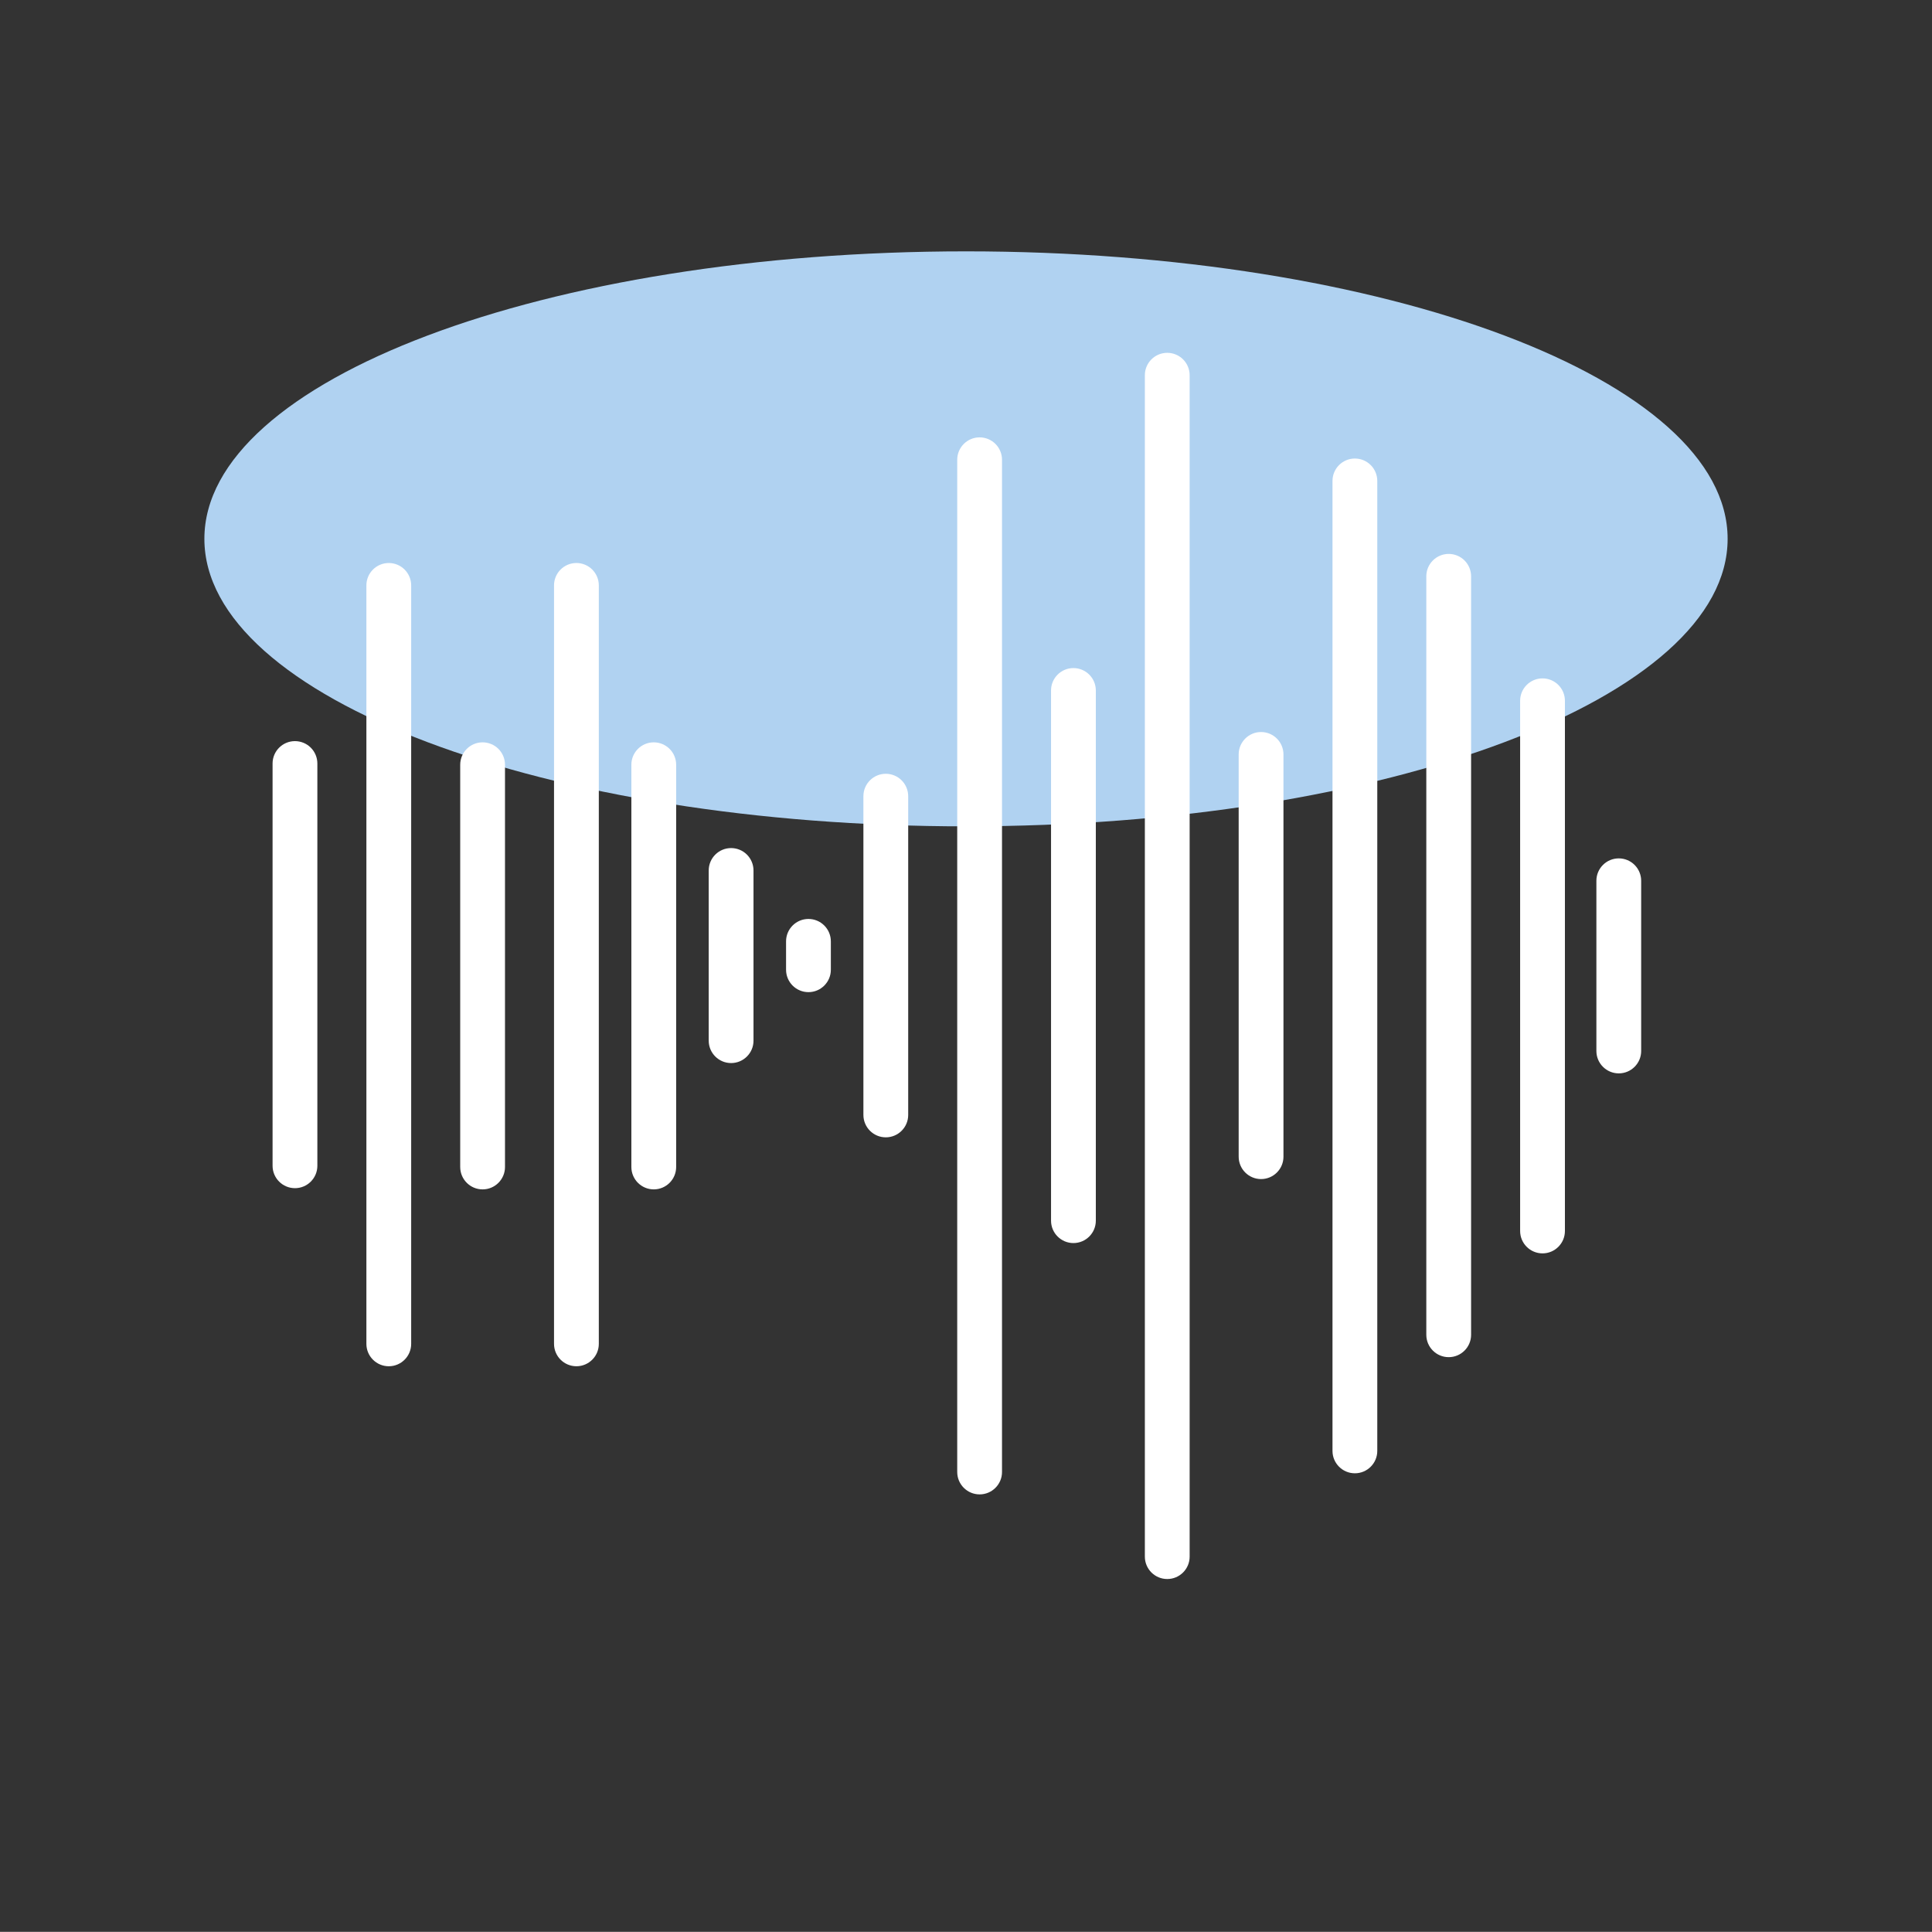 <svg version="1.1" viewBox="0.0 0.0 720.06 720.0" fill="none" stroke="none" stroke-linecap="square" stroke-miterlimit="10" xmlns:xlink="http://www.w3.org/1999/xlink" xmlns="http://www.w3.org/2000/svg"><rect x="0.0" y="0.0" width="720.06" height="720.0" fill="#333333" stroke="none"/><clipPath id="p.0"><path d="m0 0l720.06 0l0 720.0l-720.06 0l0 -720.0z" clip-rule="nonzero"/></clipPath><g clip-path="url(#p.0)"><path fill="#000000" fill-opacity="0.0" d="m0 0l720.06 0l0 720.0l-720.06 0z" fill-rule="evenodd"/><path fill="#b0d2f1" d="m76.173 200.83l0 0c0 -59.177 127.088 -107.15 283.858 -107.15l0 0c156.771 0 283.858 47.973 283.858 107.15l0 0c0 59.177 -127.088 107.15 -283.858 107.15l0 0c-156.771 0 -283.858 -47.973 -283.858 -107.15z" fill-rule="evenodd"/><path fill="#ffffff" d="m101.588 284.564l0 0c0 -4.61 3.737 -8.346 8.346 -8.346l0 0l0 0c2.214 0 4.337 0.879 5.902 2.445c1.565 1.565 2.445 3.688 2.445 5.902l0 149.921c0 4.61 -3.737 8.346 -8.346 8.346l0 0l0 0c-4.61 0 -8.346 -3.737 -8.346 -8.346z" fill-rule="evenodd"/><path fill="#ffffff" d="m136.554 218.18l0 0c0 -4.61 3.737 -8.346 8.346 -8.346l0 0l0 0c2.214 0 4.337 0.879 5.902 2.445c1.565 1.565 2.445 3.688 2.445 5.902l0 282.677c0 4.61 -3.737 8.346 -8.346 8.346l0 0l0 0c-4.61 0 -8.346 -3.737 -8.346 -8.346z" fill-rule="evenodd"/><path fill="#ffffff" d="m171.52 285.017l0 0c0 -4.61 3.737 -8.346 8.346 -8.346l0 0l0 0c2.214 0 4.337 0.879 5.902 2.445c1.565 1.565 2.445 3.688 2.445 5.902l0 149.921c0 4.61 -3.737 8.346 -8.346 8.346l0 0l0 0c-4.61 0 -8.346 -3.737 -8.346 -8.346z" fill-rule="evenodd"/><path fill="#ffffff" d="m264.139 324.424l0 0c0 -4.61 3.737 -8.346 8.346 -8.346l0 0l0 0c2.214 0 4.337 0.879 5.902 2.445c1.565 1.565 2.445 3.688 2.445 5.902l0 63.433c0 4.61 -3.737 8.346 -8.346 8.346l0 0l0 0c-4.61 0 -8.346 -3.737 -8.346 -8.346z" fill-rule="evenodd"/><path fill="#ffffff" d="m206.486 218.178l0 0c0 -4.61 3.737 -8.346 8.346 -8.346l0 0l0 0c2.214 0 4.337 0.879 5.902 2.445c1.565 1.565 2.445 3.688 2.445 5.902l0 282.677c0 4.61 -3.737 8.346 -8.346 8.346l0 0l0 0c-4.61 0 -8.346 -3.737 -8.346 -8.346z" fill-rule="evenodd"/><path fill="#ffffff" d="m235.312 285.017l0 0c0 -4.61 3.737 -8.346 8.346 -8.346l0 0l0 0c2.214 0 4.337 0.879 5.902 2.445c1.565 1.565 2.445 3.688 2.445 5.902l0 149.921c0 4.61 -3.737 8.346 -8.346 8.346l0 0l0 0c-4.61 0 -8.346 -3.737 -8.346 -8.346z" fill-rule="evenodd"/><path fill="#ffffff" d="m292.966 350.843l0 0c0 -4.61 3.737 -8.346 8.346 -8.346l0 0l0 0c2.214 0 4.337 0.879 5.902 2.445c1.565 1.565 2.445 3.688 2.445 5.902l0 10.583c0 4.61 -3.737 8.346 -8.346 8.346l0 0l0 0c-4.61 0 -8.346 -3.737 -8.346 -8.346z" fill-rule="evenodd"/><path fill="#ffffff" d="m321.793 296.736l0 0c0 -4.61 3.737 -8.346 8.346 -8.346l0 0l0 0c2.214 0 4.337 0.879 5.902 2.445c1.565 1.565 2.445 3.688 2.445 5.902l0 118.803c0 4.61 -3.737 8.346 -8.346 8.346l0 0l0 0c-4.61 0 -8.346 -3.737 -8.346 -8.346z" fill-rule="evenodd"/><path fill="#ffffff" d="m356.759 171.354l0 0c0 -4.61 3.737 -8.346 8.346 -8.346l0 0l0 0c2.214 0 4.337 0.879 5.902 2.445c1.565 1.565 2.445 3.688 2.445 5.902l0 377.26c0 4.61 -3.737 8.346 -8.346 8.346l0 0l0 0c-4.61 0 -8.346 -3.737 -8.346 -8.346z" fill-rule="evenodd"/><path fill="#ffffff" d="m391.724 257.339l0 0c0 -4.61 3.737 -8.346 8.346 -8.346l0 0l0 0c2.214 0 4.337 0.879 5.902 2.445c1.565 1.565 2.445 3.688 2.445 5.902l0 197.606c0 4.61 -3.737 8.346 -8.346 8.346l0 0l0 0c-4.61 0 -8.346 -3.737 -8.346 -8.346z" fill-rule="evenodd"/><path fill="#ffffff" d="m426.69 139.843l0 0c0 -4.61 3.737 -8.346 8.346 -8.346l0 0l0 0c2.214 0 4.337 0.879 5.902 2.445c1.565 1.565 2.445 3.688 2.445 5.902l0 440.315c0 4.61 -3.737 8.346 -8.346 8.346l0 0l0 0c-4.61 0 -8.346 -3.737 -8.346 -8.346z" fill-rule="evenodd"/><path fill="#ffffff" d="m461.656 281.173l0 0c0 -4.61 3.737 -8.346 8.346 -8.346l0 0l0 0c2.214 0 4.337 0.879 5.902 2.445c1.565 1.565 2.445 3.688 2.445 5.902l0 149.921c0 4.61 -3.737 8.346 -8.346 8.346l0 0l0 0c-4.61 0 -8.346 -3.737 -8.346 -8.346z" fill-rule="evenodd"/><path fill="#ffffff" d="m496.622 179.239l0 0c0 -4.61 3.737 -8.346 8.346 -8.346l0 0l0 0c2.214 0 4.337 0.879 5.902 2.445c1.565 1.565 2.445 3.688 2.445 5.902l0 361.512c0 4.61 -3.737 8.346 -8.346 8.346l0 0l0 0c-4.61 0 -8.346 -3.737 -8.346 -8.346z" fill-rule="evenodd"/><path fill="#ffffff" d="m531.588 214.792l0 0c0 -4.61 3.737 -8.346 8.346 -8.346l0 0l0 0c2.214 0 4.337 0.879 5.902 2.445c1.565 1.565 2.445 3.688 2.445 5.902l0 282.677c0 4.61 -3.737 8.346 -8.346 8.346l0 0l0 0c-4.61 0 -8.346 -3.737 -8.346 -8.346z" fill-rule="evenodd"/><path fill="#ffffff" d="m566.554 261.182l0 0c0 -4.61 3.737 -8.346 8.346 -8.346l0 0l0 0c2.214 0 4.337 0.879 5.902 2.445c1.565 1.565 2.445 3.688 2.445 5.902l0 197.606c0 4.61 -3.737 8.346 -8.346 8.346l0 0l0 0c-4.61 0 -8.346 -3.737 -8.346 -8.346z" fill-rule="evenodd"/><path fill="#ffffff" d="m594.976 328.267l0 0c0 -4.61 3.737 -8.346 8.346 -8.346l0 0l0 0c2.214 0 4.337 0.879 5.902 2.445c1.565 1.565 2.445 3.688 2.445 5.902l0 63.433c0 4.61 -3.737 8.346 -8.346 8.346l0 0l0 0c-4.61 0 -8.346 -3.737 -8.346 -8.346z" fill-rule="evenodd"/></g></svg>